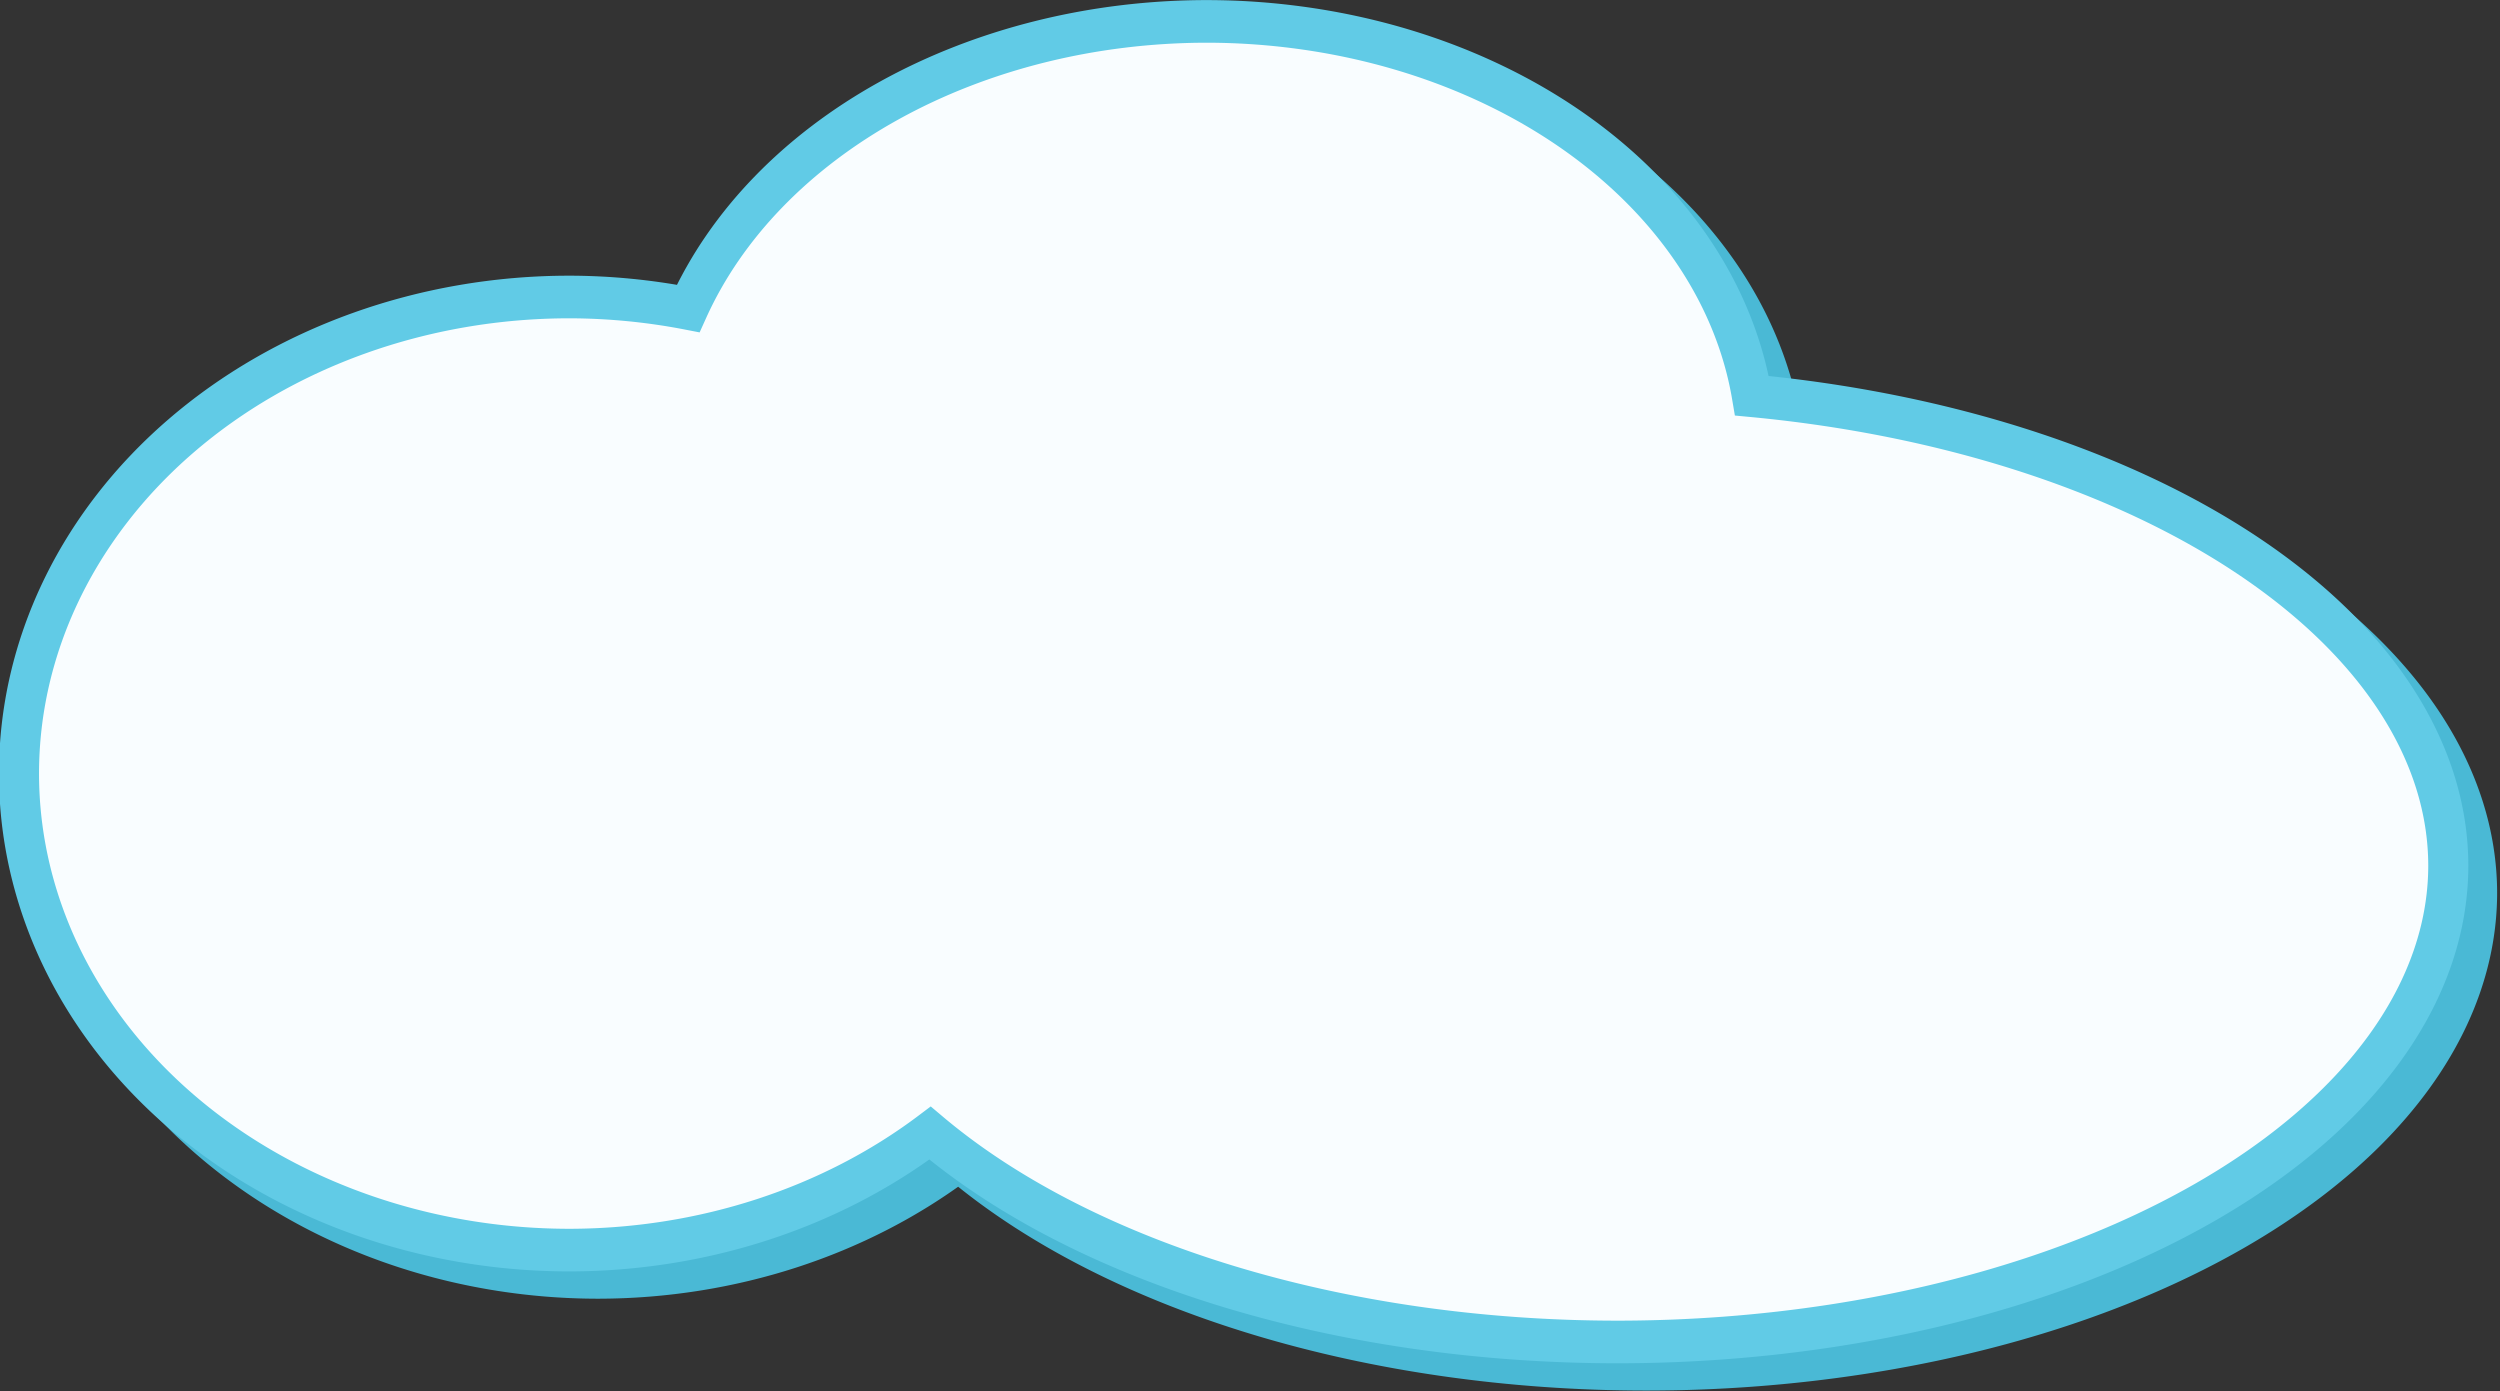 <?xml version="1.0" encoding="UTF-8" standalone="no"?>
<!-- Created with Inkscape (http://www.inkscape.org/) -->

<svg
   xmlns:dc="http://purl.org/dc/elements/1.1/"
   xmlns:cc="http://creativecommons.org/ns#"
   xmlns:rdf="http://www.w3.org/1999/02/22-rdf-syntax-ns#"
   xmlns:svg="http://www.w3.org/2000/svg"
   xmlns="http://www.w3.org/2000/svg"
   xmlns:sodipodi="http://sodipodi.sourceforge.net/DTD/sodipodi-0.dtd"
   xmlns:inkscape="http://www.inkscape.org/namespaces/inkscape"
   width="1089.035"
   height="606.022"
   viewBox="0 0 1089.035 606.022"
   id="svg9577"
   version="1.1"
   inkscape:version="0.91 r13725"
   sodipodi:docname="cloud.svg">
  <rect x="0" y="0" width="1089.035" height="606.022" fill="#333333" stroke="none"/>
  <defs
     id="defs9579" />
  <sodipodi:namedview
     id="base"
     pagecolor="#ffffff"
     bordercolor="#666666"
     borderopacity="1.0"
     inkscape:pageopacity="0.0"
     inkscape:pageshadow="2"
     inkscape:zoom="0.35"
     inkscape:cx="725.23197"
     inkscape:cy="567.76812"
     inkscape:document-units="px"
     inkscape:current-layer="layer1"
     showgrid="false"
     fit-margin-top="0"
     fit-margin-left="0"
     fit-margin-right="0"
     fit-margin-bottom="0"
     units="px"
     inkscape:window-width="1280"
     inkscape:window-height="751"
     inkscape:window-x="0"
     inkscape:window-y="1"
     inkscape:window-maximized="1" />
  <g
     inkscape:label="Ebene 1"
     inkscape:groupmode="layer"
     id="layer1"
     transform="translate(180.232,77.32)">
    <g
       id="g9138"
       transform="matrix(0.582,0,0,0.619,-809.084,-8.774)">
      <path
         inkscape:connector-curvature="0"
         style="fill:none;fill-opacity:1;stroke:#4ab9d5;stroke-width:30;stroke-linecap:round;stroke-miterlimit:4;stroke-dasharray:none;stroke-opacity:1"
         d="m 2005.205,-76.476 a 412.142,303.046 0 0 0 -388.061,202.057 412.142,335.371 0 0 0 -88.732,-8.107 412.142,335.371 0 0 0 -412.143,335.369 412.142,335.371 0 0 0 412.143,335.371 412.142,335.371 0 0 0 269.762,-82.365 622.254,335.371 0 0 0 514.117,147.016 622.254,335.371 0 0 0 622.254,-335.371 622.254,335.371 0 0 0 -521.231,-330.527 412.142,303.046 0 0 0 -408.109,-263.441 z"
         id="path9136" />
      <path
         inkscape:connector-curvature="0"
         id="path9129"
         d="m 1983.65,-95.681 a 412.142,303.046 0 0 0 -388.061,202.057 412.142,335.371 0 0 0 -88.732,-8.107 412.142,335.371 0 0 0 -412.143,335.369 412.142,335.371 0 0 0 412.143,335.371 412.142,335.371 0 0 0 269.762,-82.365 622.254,335.371 0 0 0 514.117,147.016 A 622.254,335.371 0 0 0 2912.99,498.288 622.254,335.371 0 0 0 2391.759,167.761 412.142,303.046 0 0 0 1983.65,-95.681 Z"
         style="fill:#f9fdff;fill-opacity:1;stroke:#61cbe6;stroke-width:30;stroke-linecap:round;stroke-miterlimit:4;stroke-dasharray:none;stroke-opacity:1" />
    </g>
  </g>
</svg>

